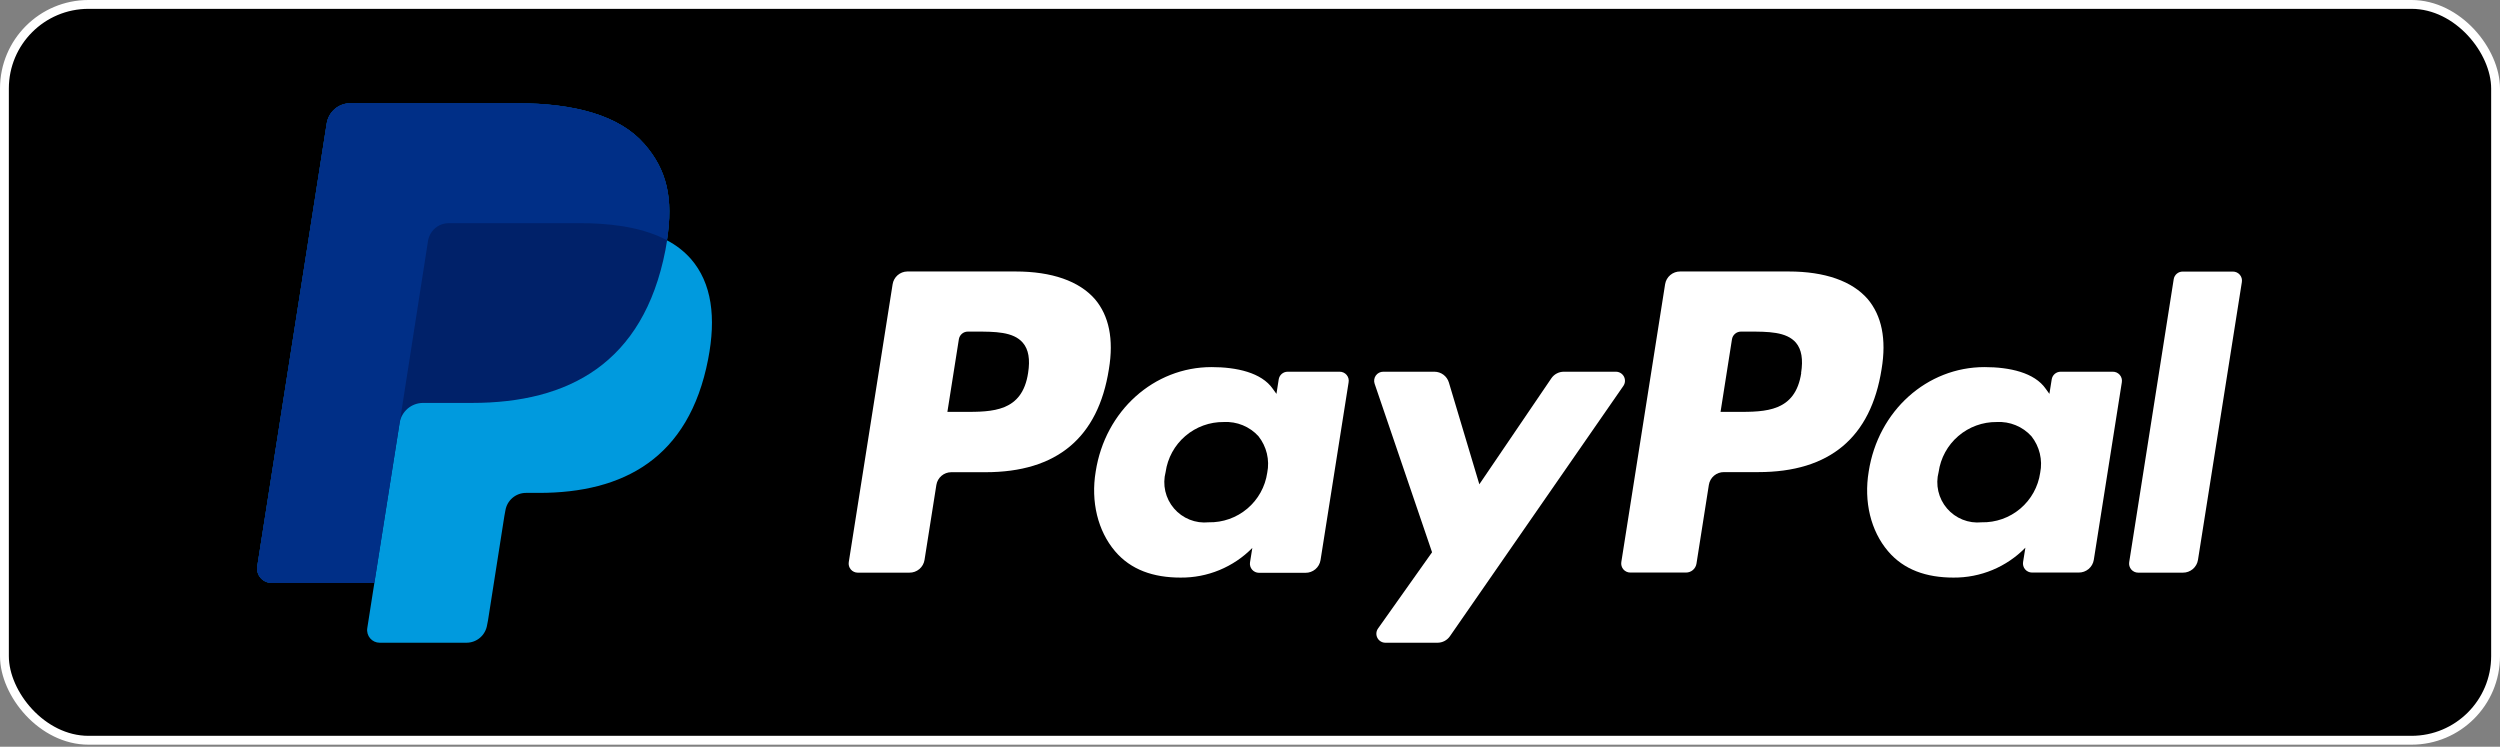 <svg width="308" height="92" viewBox="0 0 308 92" fill="none" xmlns="http://www.w3.org/2000/svg">
<rect x="0" y="0" width="308" height="92" fill="#808080" stroke="none"/>
<rect x="0.545" y="0.545" width="306.91" height="90.654" rx="10.359" fill="black" stroke="white" stroke-width="1.09"/>
<path d="M82.167 29.61C82.974 24.438 82.167 20.922 79.379 17.737C76.318 14.228 70.783 12.725 63.706 12.725H43.157C42.456 12.724 41.779 12.975 41.246 13.432C40.713 13.889 40.36 14.522 40.251 15.218L31.696 69.759C31.656 70.012 31.671 70.271 31.739 70.517C31.808 70.764 31.93 70.993 32.095 71.188C32.261 71.383 32.466 71.539 32.697 71.646C32.929 71.754 33.181 71.809 33.436 71.809H46.122L45.248 77.391C45.213 77.612 45.227 77.839 45.288 78.055C45.348 78.27 45.455 78.47 45.6 78.641C45.745 78.811 45.925 78.948 46.127 79.042C46.33 79.136 46.55 79.184 46.773 79.184H57.472C58.084 79.184 58.677 78.965 59.143 78.564C59.609 78.163 59.917 77.609 60.011 77L60.118 76.457L62.132 63.616L62.262 62.905C62.357 62.297 62.665 61.743 63.131 61.344C63.597 60.944 64.189 60.724 64.801 60.725H66.4C76.766 60.725 84.873 56.494 87.242 44.26C88.234 39.147 87.723 34.879 85.102 31.88C84.273 30.949 83.28 30.18 82.174 29.61" fill="#009ADE"/>
<path d="M82.167 29.61C82.974 24.438 82.167 20.922 79.379 17.737C76.318 14.228 70.783 12.725 63.706 12.725H43.157C42.456 12.724 41.779 12.975 41.246 13.432C40.713 13.889 40.36 14.522 40.251 15.218L31.696 69.759C31.656 70.012 31.671 70.271 31.739 70.517C31.808 70.764 31.93 70.993 32.095 71.188C32.261 71.383 32.466 71.539 32.697 71.646C32.929 71.754 33.181 71.809 33.436 71.809H46.122L49.328 51.497L49.228 52.137C49.334 51.442 49.684 50.808 50.215 50.35C50.746 49.892 51.423 49.64 52.123 49.64H58.153C69.999 49.64 79.253 44.803 81.978 30.82C82.055 30.407 82.126 30.005 82.185 29.61" fill="#002169"/>
<path d="M52.733 29.677C52.8 29.265 52.965 28.874 53.213 28.538C53.462 28.203 53.788 27.932 54.162 27.75C54.509 27.583 54.888 27.496 55.273 27.497H71.383C73.161 27.479 74.937 27.604 76.695 27.869C77.162 27.944 77.613 28.033 78.054 28.13C78.494 28.226 78.92 28.338 79.331 28.457L79.942 28.651C80.707 28.902 81.45 29.218 82.163 29.596C82.97 24.424 82.163 20.907 79.375 17.722C76.314 14.213 70.78 12.71 63.702 12.71H43.157C42.456 12.709 41.779 12.96 41.246 13.417C40.713 13.874 40.36 14.508 40.251 15.203L31.696 69.759C31.656 70.012 31.671 70.271 31.739 70.518C31.808 70.764 31.93 70.993 32.095 71.188C32.261 71.383 32.466 71.539 32.697 71.647C32.929 71.754 33.181 71.81 33.436 71.81H46.122L49.328 51.497L52.733 29.677Z" fill="#002F87"/>
<path d="M220.375 33.447H207.003C206.557 33.441 206.123 33.596 205.782 33.883C205.44 34.17 205.213 34.57 205.142 35.01L199.746 69.248C199.721 69.407 199.73 69.57 199.774 69.724C199.817 69.879 199.894 70.023 199.998 70.145C200.102 70.268 200.232 70.367 200.378 70.434C200.524 70.502 200.683 70.538 200.843 70.538H207.722C208.032 70.538 208.331 70.427 208.566 70.226C208.801 70.025 208.957 69.746 209.006 69.44L210.532 59.733C210.602 59.292 210.828 58.891 211.17 58.602C211.512 58.314 211.946 58.159 212.393 58.164H216.617C225.412 58.164 230.485 53.909 231.813 45.474C232.433 41.752 231.813 38.887 230.113 36.858C228.184 34.626 224.822 33.447 220.375 33.447ZM221.913 45.951C221.182 50.746 217.522 50.746 213.98 50.746H211.971L213.379 41.796C213.421 41.533 213.556 41.294 213.758 41.122C213.96 40.949 214.217 40.854 214.483 40.853H215.413C217.82 40.853 220.096 40.853 221.268 42.23C221.951 43.049 222.162 44.27 221.895 45.951H221.913Z" fill="white"/>
<path d="M125.123 33.447H111.769C111.331 33.456 110.912 33.619 110.583 33.907C110.254 34.196 110.037 34.59 109.97 35.022L104.567 69.26C104.542 69.42 104.552 69.583 104.596 69.738C104.64 69.894 104.717 70.037 104.822 70.16C104.927 70.283 105.057 70.381 105.204 70.448C105.35 70.516 105.51 70.551 105.671 70.551H112.041C112.488 70.556 112.922 70.4 113.264 70.112C113.606 69.824 113.832 69.423 113.902 68.981L115.36 59.746C115.429 59.309 115.651 58.912 115.986 58.625C116.321 58.337 116.748 58.178 117.19 58.176H121.413C130.209 58.176 135.289 53.922 136.616 45.486C137.236 41.764 136.616 38.899 134.91 36.871C132.956 34.625 129.588 33.447 125.123 33.447ZM126.661 45.951C125.935 50.746 122.276 50.746 118.734 50.746H116.718L118.132 41.795C118.174 41.534 118.307 41.295 118.508 41.122C118.709 40.949 118.965 40.854 119.23 40.853H120.154C122.561 40.853 124.844 40.853 126.016 42.23C126.717 43.048 126.928 44.27 126.661 45.951Z" fill="white"/>
<path d="M165.03 45.796H158.635C158.369 45.796 158.113 45.891 157.911 46.064C157.71 46.237 157.577 46.477 157.537 46.739L157.258 48.526L156.811 47.905C155.422 45.896 152.339 45.226 149.257 45.226C142.192 45.226 136.157 50.579 134.991 58.09C134.371 61.811 135.251 65.409 137.373 67.909C139.32 70.204 142.105 71.159 145.436 71.159C147.081 71.176 148.713 70.861 150.233 70.233C151.754 69.605 153.133 68.678 154.287 67.505L154.002 69.279C153.977 69.438 153.986 69.601 154.03 69.755C154.073 69.91 154.15 70.054 154.254 70.177C154.359 70.299 154.488 70.397 154.634 70.465C154.78 70.533 154.939 70.569 155.1 70.569H160.831C161.278 70.575 161.712 70.419 162.053 70.131C162.395 69.843 162.621 69.442 162.691 69L166.146 47.117C166.178 46.955 166.172 46.787 166.131 46.626C166.089 46.466 166.011 46.316 165.904 46.19C165.797 46.063 165.663 45.962 165.512 45.894C165.36 45.826 165.196 45.792 165.03 45.796ZM156.123 58.245C155.871 59.968 154.998 61.539 153.668 62.663C152.338 63.787 150.644 64.386 148.903 64.348C148.105 64.429 147.3 64.315 146.556 64.016C145.812 63.718 145.151 63.243 144.631 62.634C144.11 62.024 143.745 61.297 143.566 60.516C143.388 59.734 143.402 58.921 143.606 58.146C143.85 56.424 144.712 54.85 146.032 53.718C147.351 52.586 149.038 51.972 150.776 51.993C151.571 51.951 152.366 52.085 153.102 52.386C153.839 52.688 154.5 53.148 155.037 53.736C155.535 54.363 155.891 55.092 156.078 55.87C156.265 56.649 156.281 57.46 156.123 58.245Z" fill="white"/>
<path d="M260.264 45.796H253.869C253.604 45.796 253.347 45.891 253.145 46.064C252.944 46.237 252.811 46.477 252.771 46.739L252.486 48.526L252.039 47.905C250.656 45.896 247.573 45.226 244.491 45.226C237.426 45.226 231.391 50.579 230.225 58.09C229.605 61.811 230.479 65.409 232.607 67.909C234.554 70.204 237.339 71.159 240.67 71.159C242.318 71.172 243.953 70.853 245.475 70.22C246.996 69.587 248.375 68.653 249.527 67.474L249.242 69.248C249.217 69.407 249.227 69.57 249.27 69.725C249.314 69.879 249.39 70.023 249.495 70.145C249.599 70.268 249.728 70.367 249.874 70.434C250.02 70.502 250.179 70.538 250.34 70.538H256.096C256.543 70.544 256.977 70.388 257.318 70.1C257.66 69.812 257.887 69.411 257.957 68.969L261.411 47.087C261.437 46.923 261.427 46.757 261.38 46.598C261.334 46.44 261.253 46.293 261.143 46.17C261.033 46.047 260.897 45.949 260.745 45.884C260.593 45.82 260.429 45.79 260.264 45.796ZM251.351 58.245C251.101 59.968 250.23 61.54 248.901 62.664C247.572 63.788 245.878 64.387 244.137 64.348C243.34 64.429 242.534 64.315 241.79 64.016C241.046 63.718 240.386 63.243 239.865 62.634C239.344 62.024 238.979 61.297 238.801 60.516C238.622 59.734 238.636 58.921 238.84 58.146C239.084 56.425 239.945 54.852 241.264 53.72C242.582 52.588 244.267 51.974 246.004 51.993C246.799 51.949 247.594 52.083 248.331 52.385C249.068 52.686 249.729 53.148 250.265 53.736C250.763 54.363 251.118 55.092 251.306 55.87C251.493 56.649 251.509 57.46 251.351 58.245Z" fill="white"/>
<path d="M199.082 45.796H192.656C192.354 45.797 192.057 45.871 191.79 46.013C191.523 46.154 191.294 46.359 191.124 46.609L182.254 59.665L178.502 47.123C178.387 46.74 178.152 46.404 177.832 46.165C177.511 45.926 177.122 45.797 176.722 45.796H170.408C170.23 45.796 170.056 45.839 169.898 45.92C169.741 46.002 169.605 46.119 169.502 46.264C169.399 46.408 169.331 46.575 169.306 46.75C169.28 46.925 169.296 47.104 169.353 47.272L176.43 68.038L169.775 77.429C169.656 77.595 169.586 77.791 169.571 77.994C169.557 78.198 169.598 78.402 169.692 78.583C169.785 78.765 169.927 78.917 170.102 79.023C170.276 79.129 170.476 79.185 170.681 79.184H177.1C177.4 79.185 177.695 79.112 177.96 78.974C178.226 78.836 178.454 78.636 178.626 78.39L200 47.545C200.115 47.378 200.182 47.182 200.195 46.979C200.207 46.776 200.163 46.574 200.069 46.394C199.974 46.214 199.832 46.063 199.659 45.958C199.485 45.852 199.285 45.796 199.082 45.796Z" fill="white"/>
<path d="M267.8 34.402L262.317 69.261C262.292 69.42 262.301 69.582 262.345 69.737C262.389 69.892 262.465 70.035 262.569 70.158C262.674 70.281 262.803 70.379 262.949 70.447C263.095 70.515 263.254 70.55 263.415 70.551H268.929C269.376 70.556 269.81 70.401 270.151 70.113C270.493 69.825 270.72 69.423 270.79 68.982L276.198 34.743C276.223 34.584 276.214 34.422 276.17 34.267C276.126 34.112 276.048 33.968 275.943 33.846C275.838 33.724 275.708 33.626 275.561 33.559C275.415 33.492 275.255 33.459 275.094 33.459H268.929C268.658 33.452 268.394 33.544 268.186 33.717C267.978 33.891 267.841 34.135 267.8 34.402Z" fill="white"/>
</svg>
